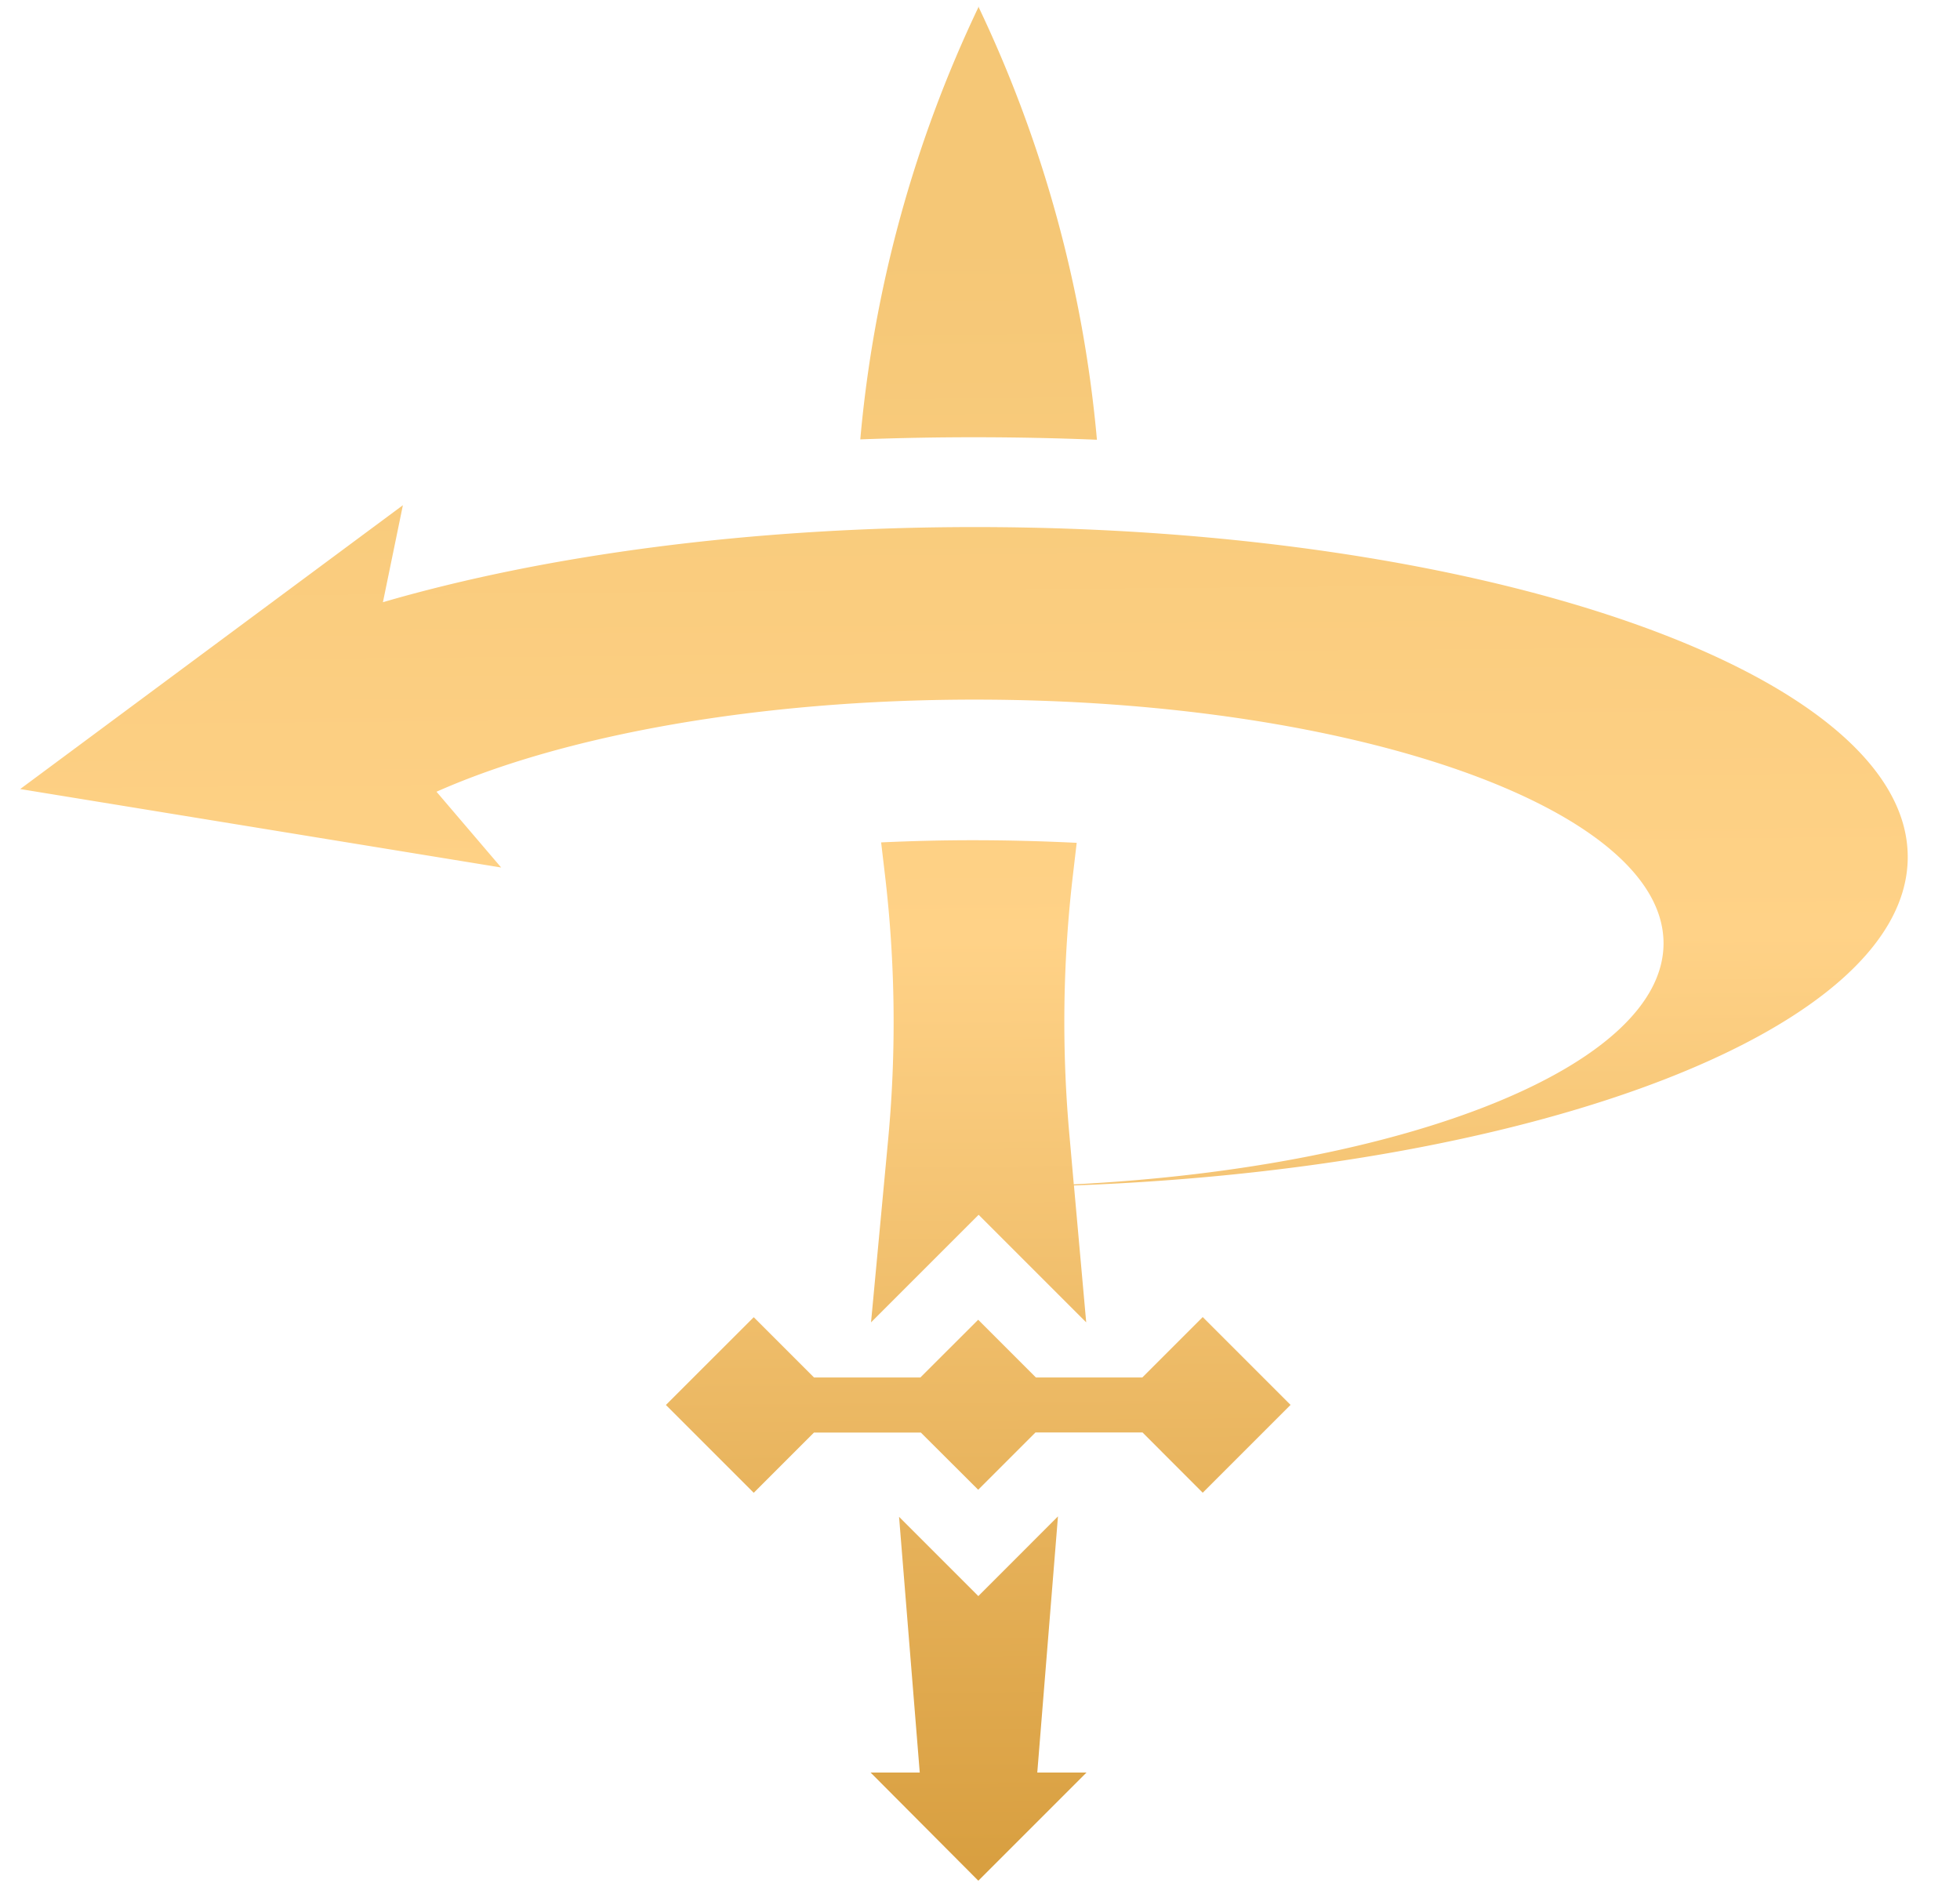<svg width="27" height="26" fill="none" xmlns="http://www.w3.org/2000/svg"><path d="M15.111 6.06A17.48 17.48 0 0 0 13.483.102V.09l-.003.006-.003-.006v.012a17.416 17.416 0 0 0-1.626 5.951 41.732 41.732 0 0 1 3.26.005Z" fill="url(#a)"/><path d="M13.402 11.575c.486 0 .962.013 1.43.036l-.048.41a17.375 17.375 0 0 0-.048 3.663l.056.632c4.593-.234 8.124-1.635 8.124-3.321 0-1.85-4.249-3.357-9.487-3.357-3.007 0-5.68.498-7.416 1.269l.891 1.044L.278 10.87 5.55 6.96l-.275 1.336c2.218-.646 5.057-1.035 8.155-1.035 7.094 0 12.85 2.038 12.85 4.545 0 2.349-5.028 4.283-11.486 4.525l.169 1.886-1.482-1.482-1.482 1.482.237-2.533a17.317 17.317 0 0 0-.049-3.663l-.049-.416c.415-.019.836-.03 1.265-.03Z" fill="url(#b)"/><path d="M14.264 19.734h1.475l.829.83 1.21-1.21-1.21-1.21-.832.832H14.27l-.795-.795-.796.795h-1.466l-.83-.83-1.21 1.209 1.21 1.21.83-.83h1.472l.79.788.789-.789Z" fill="url(#c)"/><path d="m14.574 20.89-1.097 1.098-1.092-1.092.285 3.523h-.677l1.484 1.49 1.49-1.49h-.678l.285-3.529Z" fill="url(#d)"/><defs><linearGradient id="a" x1="3.373" y1="26.523" x2="3.186" y2="3.377" gradientUnits="userSpaceOnUse"><stop stop-color="#D69C3C"/><stop offset=".583" stop-color="#FFD287"/><stop offset="1" stop-color="#F5C776"/></linearGradient><linearGradient id="b" x1="3.373" y1="26.523" x2="3.186" y2="3.377" gradientUnits="userSpaceOnUse"><stop stop-color="#D69C3C"/><stop offset=".583" stop-color="#FFD287"/><stop offset="1" stop-color="#F5C776"/></linearGradient><linearGradient id="c" x1="3.373" y1="26.523" x2="3.186" y2="3.377" gradientUnits="userSpaceOnUse"><stop stop-color="#D69C3C"/><stop offset=".583" stop-color="#FFD287"/><stop offset="1" stop-color="#F5C776"/></linearGradient><linearGradient id="d" x1="3.373" y1="26.523" x2="3.186" y2="3.377" gradientUnits="userSpaceOnUse"><stop stop-color="#D69C3C"/><stop offset=".583" stop-color="#FFD287"/><stop offset="1" stop-color="#F5C776"/></linearGradient></defs></svg>